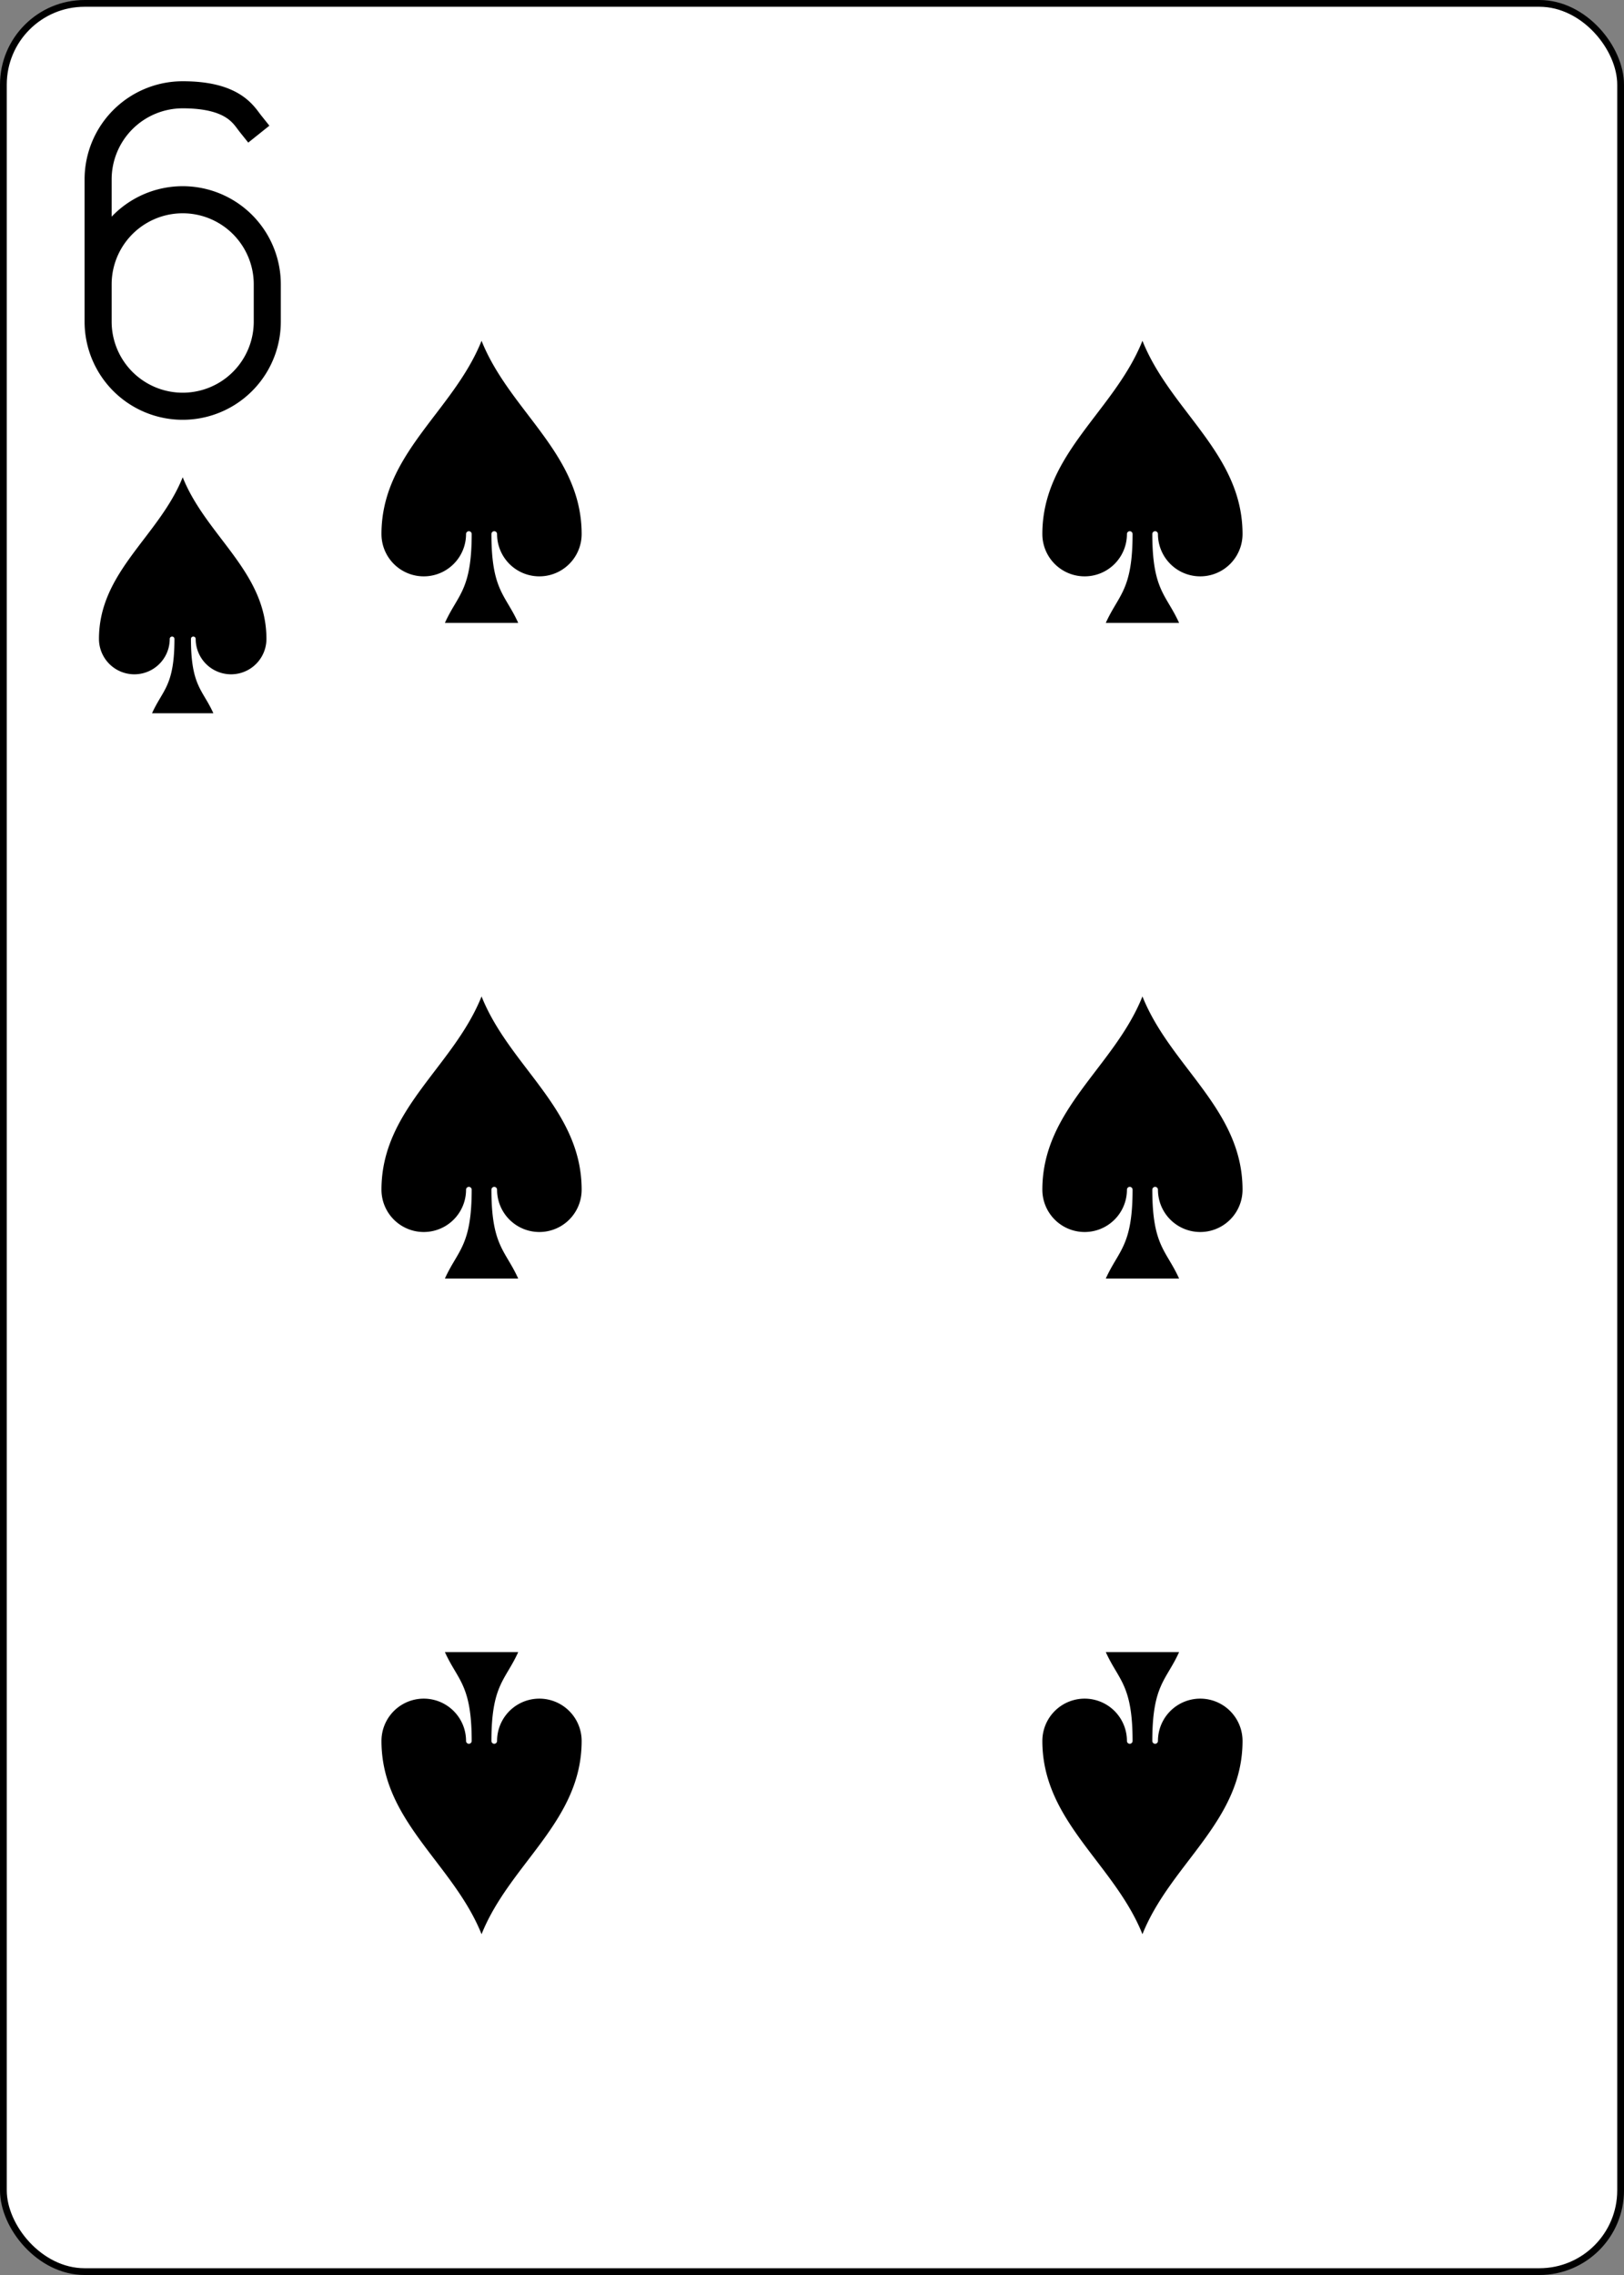 <?xml version="1.0" encoding="UTF-8" standalone="no"?>
<svg xmlns="http://www.w3.org/2000/svg" xmlns:xlink="http://www.w3.org/1999/xlink" class="card" face="6S" height="3.5in" preserveAspectRatio="none" viewBox="-120 -168 240 336" width="2.5in"><rect x="-120" y="-168" width="240" height="336" fill="#808080" stroke="none"/><defs><symbol id="SS6" viewBox="-600 -600 1200 1200" preserveAspectRatio="xMinYMid"><path d="M0 -500C100 -250 355 -100 355 185A150 150 0 0 1 55 185A10 10 0 0 0 35 185C35 385 85 400 130 500L-130 500C-85 400 -35 385 -35 185A10 10 0 0 0 -55 185A150 150 0 0 1 -355 185C-355 -100 -100 -250 0 -500Z" fill="black"></path></symbol><symbol id="VS6" viewBox="-500 -500 1000 1000" preserveAspectRatio="xMinYMid"><path d="M-250 100A250 250 0 0 1 250 100L250 210A250 250 0 0 1 -250 210L-250 -210A250 250 0 0 1 0 -460C150 -460 180 -400 200 -375" stroke="black" stroke-width="80" stroke-linecap="square" stroke-miterlimit="1.5" fill="none"></path></symbol></defs><rect width="239" height="335" x="-119.5" y="-167.5" rx="12" ry="12" fill="white" stroke="black"></rect><use xlink:href="#VS6" height="50" width="50" x="-118" y="-156"></use><use xlink:href="#SS6" height="41.827" width="41.827" x="-113.913" y="-101"></use><use xlink:href="#SS6" height="50" width="50" x="-73.834" y="-121.834"></use><use xlink:href="#SS6" height="50" width="50" x="23.834" y="-121.834"></use><use xlink:href="#SS6" height="50" width="50" x="-73.834" y="-25"></use><use xlink:href="#SS6" height="50" width="50" x="23.834" y="-25"></use><g transform="rotate(180)"><use xlink:href="#SS6" height="50" width="50" x="-73.834" y="-121.834"></use><use xlink:href="#SS6" height="50" width="50" x="23.834" y="-121.834"></use></g></svg>